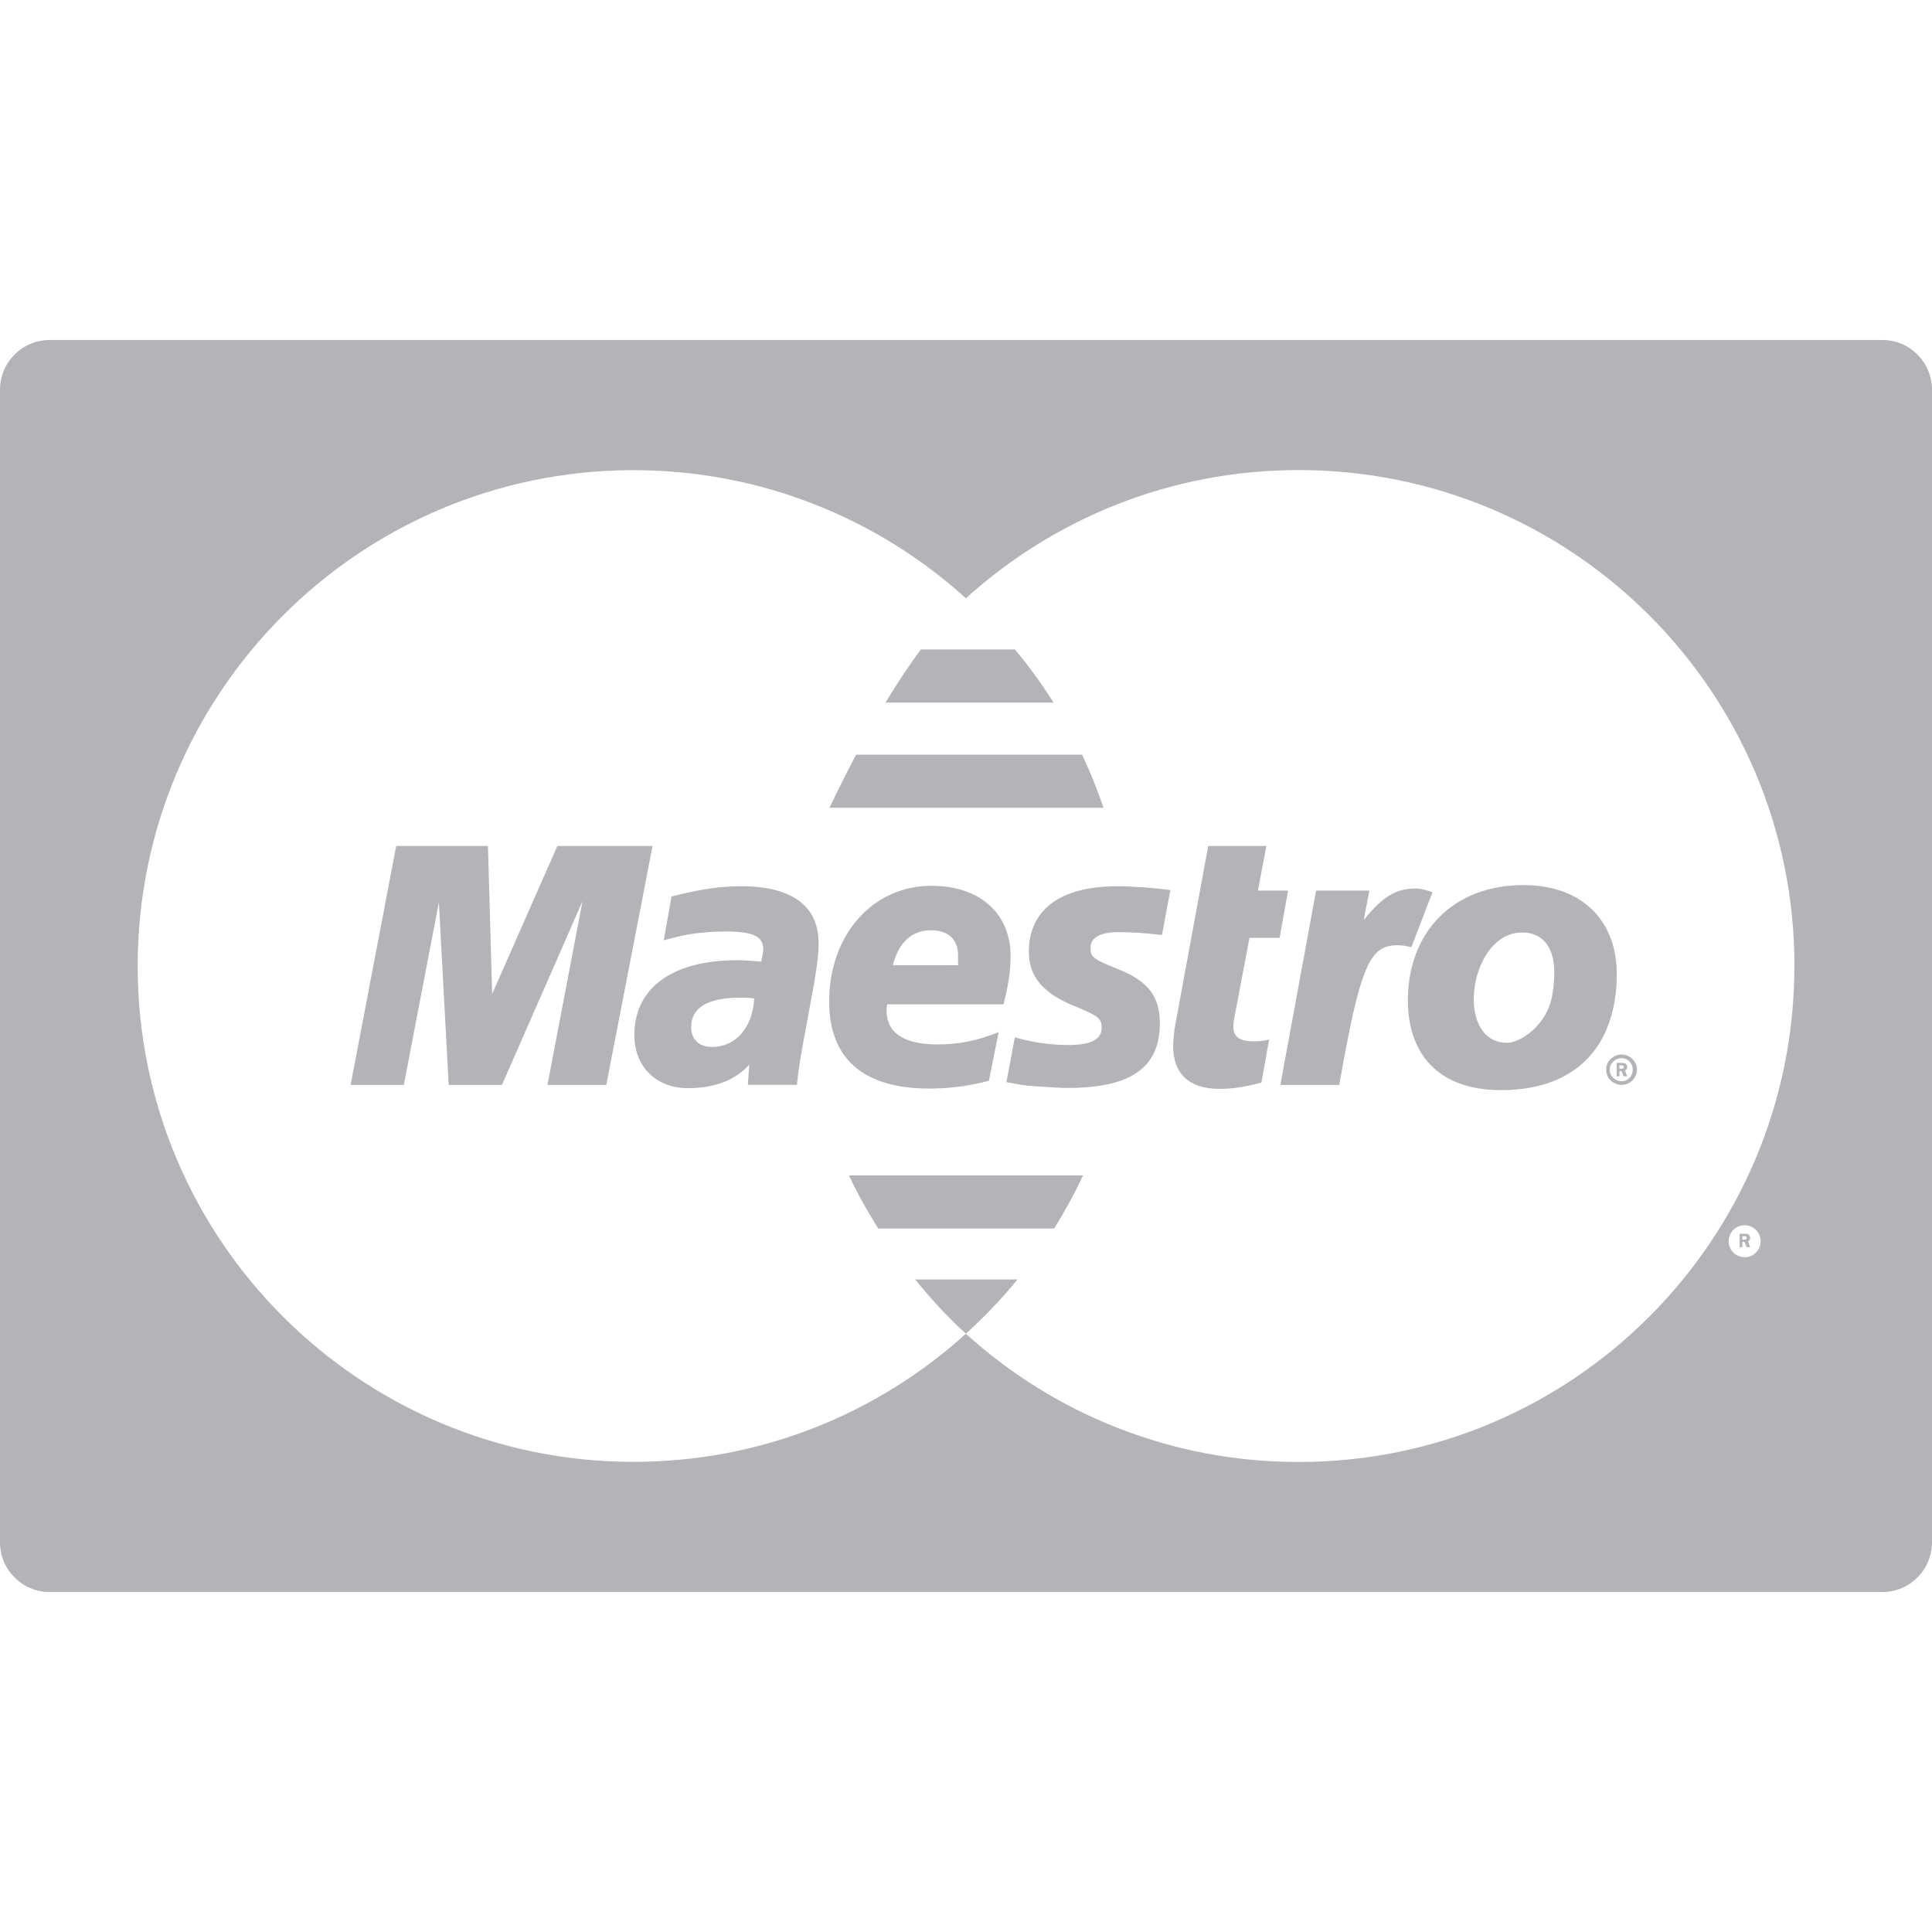 <?xml version="1.0"?>
<svg xmlns="http://www.w3.org/2000/svg" xmlns:xlink="http://www.w3.org/1999/xlink" xmlns:svgjs="http://svgjs.com/svgjs" version="1.1" width="512" height="512" x="0" y="0" viewBox="0 0 56.48 56.48" style="enable-background:new 0 0 512 512" xml:space="preserve" class=""><g>
<g xmlns="http://www.w3.org/2000/svg">
	<g>
		<path d="M31.634,22.062h-6.607c-0.422,0.799-0.702,1.403-0.781,1.553h8.014C32.079,23.081,31.871,22.564,31.634,22.062z" fill="#b4b3b7" data-original="#000000" style="" class=""/>
	</g>
</g>
<g xmlns="http://www.w3.org/2000/svg">
	<g>
		<path d="M21.678,25.909c-0.635,0-1.188,0.081-2.048,0.299l-0.225,1.279l0.143-0.037l0.246-0.062    c0.368-0.098,0.921-0.157,1.413-0.157c0.798,0,1.106,0.14,1.106,0.515c0,0.104-0.021,0.182-0.062,0.369    c-0.266-0.028-0.512-0.044-0.696-0.044c-1.904,0-3.01,0.809-3.01,2.189c0,0.918,0.635,1.551,1.557,1.551    c0.778,0,1.373-0.219,1.802-0.686l-0.041,0.588h1.433l0.02-0.154l0.021-0.195l0.041-0.288l0.061-0.36l0.369-2.018    c0.103-0.632,0.123-0.845,0.123-1.125C23.931,26.487,23.153,25.909,21.678,25.909z M20.819,30.607    c-0.389,0-0.614-0.228-0.614-0.579c0-0.574,0.492-0.864,1.454-0.864c0.123,0,0.205,0.003,0.39,0.022    C22.007,30.026,21.515,30.607,20.819,30.607z" fill="#b4b3b7" data-original="#000000" style="" class=""/>
	</g>
</g>
<g xmlns="http://www.w3.org/2000/svg">
	<g>
		<polygon points="16.293,24.732 14.388,29.057 14.265,24.732 11.582,24.732 10.25,31.716 11.806,31.716 12.83,26.38 13.117,31.716     14.674,31.716 17.029,26.346 16.005,31.716 17.725,31.716 19.077,24.732   " fill="#b4b3b7" data-original="#000000" style="" class=""/>
	</g>
</g>
<g xmlns="http://www.w3.org/2000/svg">
	<g>
		<path d="M47.568,31.193c-0.001-0.038-0.021-0.077-0.041-0.098c-0.041-0.02-0.082-0.022-0.102-0.022h-0.164v0.392h0.082v-0.153    h0.061l0.062,0.153h0.102l-0.061-0.17C47.548,31.278,47.568,31.236,47.568,31.193z M47.445,31.237    c-0.02,0.008-0.041,0.008-0.041,0.008h-0.062v-0.102h0.043c0.02,0,0.061,0,0.061,0.009c0.021,0.008,0.021,0.024,0.021,0.039    C47.467,31.208,47.465,31.228,47.445,31.237z" fill="#b4b3b7" data-original="#000000" style="" class=""/>
	</g>
</g>
<g xmlns="http://www.w3.org/2000/svg">
	<g>
		<path d="M51.164,36.187c-0.002-0.039-0.021-0.078-0.042-0.098c-0.041-0.02-0.082-0.022-0.103-0.022h-0.163v0.392h0.082v-0.154    h0.061l0.062,0.154h0.103l-0.062-0.171C51.143,36.273,51.164,36.231,51.164,36.187z M51.04,36.231    c-0.021,0.008-0.041,0.008-0.041,0.008h-0.062v-0.101h0.041c0.021,0,0.062,0,0.062,0.008c0.021,0.008,0.021,0.025,0.021,0.039    C51.061,36.203,51.061,36.221,51.04,36.231z" fill="#b4b3b7" data-original="#000000" style="" class=""/>
	</g>
</g>
<g xmlns="http://www.w3.org/2000/svg">
	<g>
		<path d="M55.026,9.939H1.454C0.65,9.939,0,10.59,0,11.393v33.695c0,0.803,0.65,1.454,1.454,1.454h53.572    c0.804,0,1.454-0.651,1.454-1.454V11.393C56.48,10.59,55.83,9.939,55.026,9.939z M51.409,36.518    c-0.042,0.076-0.099,0.134-0.173,0.175c-0.074,0.041-0.152,0.062-0.232,0.062c-0.082,0-0.16-0.021-0.234-0.062    c-0.073-0.041-0.131-0.099-0.174-0.175c-0.041-0.073-0.062-0.151-0.062-0.232s0.021-0.158,0.063-0.234    c0.041-0.076,0.101-0.133,0.175-0.174c0.075-0.039,0.151-0.06,0.231-0.06c0.079,0,0.155,0.021,0.229,0.06    c0.075,0.041,0.134,0.098,0.175,0.174c0.042,0.076,0.062,0.154,0.062,0.234S51.451,36.447,51.409,36.518z M52.457,28.241    c0.002,8.005-6.484,14.497-14.49,14.499c-3.744,0.001-7.158-1.418-9.73-3.749c-2.572,2.327-5.979,3.745-9.717,3.745    c-8.001,0-14.495-6.493-14.495-14.495c0-7.97,6.443-14.444,14.402-14.496c0.031,0,0.062,0,0.093,0    c3.738,0,7.146,1.418,9.718,3.745c2.571-2.328,5.981-3.747,9.722-3.748c8.006-0.003,14.497,6.486,14.499,14.492    C52.457,28.236,52.457,28.237,52.457,28.241z" fill="#b4b3b7" data-original="#000000" style="" class=""/>
	</g>
</g>
<g xmlns="http://www.w3.org/2000/svg">
	<g>
		<path d="M29.673,18.987h-2.754c-0.37,0.5-0.718,1.032-1.033,1.552h4.913C30.458,19.997,30.081,19.479,29.673,18.987z" fill="#b4b3b7" data-original="#000000" style="" class=""/>
	</g>
</g>
<g xmlns="http://www.w3.org/2000/svg">
	<g>
		<path d="M32.719,27.25c0.349,0,0.799,0.03,1.25,0.083l0.246-1.313c-0.451-0.062-1.127-0.112-1.537-0.112    c-1.924,0-2.602,0.874-2.601,1.919c0,0.716,0.41,1.211,1.331,1.583c0.695,0.283,0.799,0.367,0.799,0.627    c0,0.352-0.306,0.512-0.982,0.512c-0.534,0-1.004-0.07-1.558-0.224l-0.245,1.31l0.082,0.015l0.307,0.056    c0.102,0.02,0.266,0.037,0.471,0.051c0.409,0.03,0.715,0.047,0.941,0.047c1.844,0,2.684-0.599,2.684-1.894    c0-0.78-0.348-1.235-1.229-1.581c-0.717-0.287-0.799-0.352-0.799-0.618C31.879,27.406,32.165,27.25,32.719,27.25z" fill="#b4b3b7" data-original="#000000" style="" class=""/>
	</g>
</g>
<g xmlns="http://www.w3.org/2000/svg">
	<g>
		<path d="M41.693,26.023c-0.083-0.02-0.145-0.031-0.145-0.034c-0.061-0.009-0.123-0.014-0.185-0.014    c-0.554,0-0.963,0.252-1.495,0.923l0.164-0.862h-1.557l-1.045,5.68h1.721c0.615-3.473,0.88-4.083,1.699-4.083    c0.062,0,0.123,0.005,0.205,0.014l0.205,0.042l0.617-1.604C41.734,26.03,41.713,26.03,41.693,26.023z" fill="#b4b3b7" data-original="#000000" style="" class=""/>
	</g>
</g>
<g xmlns="http://www.w3.org/2000/svg">
	<g>
		<path d="M36.528,27.417h0.881l0.246-1.382h-0.88l0.246-1.304h-1.7l-0.799,4.336l-0.082,0.449l-0.103,0.559    c-0.021,0.18-0.041,0.35-0.041,0.509c0,0.806,0.471,1.248,1.352,1.248c0.389,0,0.758-0.056,1.229-0.185l0.225-1.26    c-0.121,0.037-0.265,0.055-0.45,0.055c-0.409,0-0.595-0.126-0.595-0.42c0-0.052,0-0.131,0.021-0.235L36.528,27.417z" fill="#b4b3b7" data-original="#000000" style="" class=""/>
	</g>
</g>
<g xmlns="http://www.w3.org/2000/svg">
	<g>
		<path d="M47.404,30.828c-0.246,0-0.451,0.199-0.451,0.442c0,0.246,0.205,0.445,0.451,0.445c0.246,0,0.451-0.199,0.451-0.445    C47.855,31.028,47.65,30.828,47.404,30.828z M47.404,31.609c-0.184,0-0.348-0.151-0.348-0.339c0-0.186,0.164-0.336,0.348-0.336    c0.186,0,0.328,0.15,0.328,0.336C47.732,31.458,47.59,31.609,47.404,31.609z" fill="#b4b3b7" data-original="#000000" style="" class=""/>
	</g>
</g>
<g xmlns="http://www.w3.org/2000/svg">
	<g>
		<path d="M44.537,25.874c-2.048,0-3.379,1.365-3.379,3.376c0,1.441,0.777,2.619,2.725,2.619c1.76,0,3.071-0.839,3.338-2.727    c0.041-0.33,0.041-0.353,0.041-0.705C47.262,26.995,46.32,25.874,44.537,25.874z M45.377,29.093    c-0.143,0.885-0.941,1.392-1.31,1.392c-0.615,0.012-0.983-0.507-0.983-1.278c0-0.912,0.532-1.947,1.413-1.947    c0.696,0,0.941,0.563,0.941,1.155C45.438,28.661,45.418,28.885,45.377,29.093z" fill="#b4b3b7" data-original="#000000" style="" class=""/>
	</g>
</g>
<g xmlns="http://www.w3.org/2000/svg">
	<g>
		<path d="M29.337,29.361c0.145-0.576,0.207-0.984,0.207-1.404c0-1.259-0.902-2.062-2.314-2.062c-1.721,0-2.99,1.435-2.99,3.382    c-0.001,1.675,1.003,2.546,2.928,2.546c0.594,0,1.167-0.075,1.741-0.229l0.286-1.422c-0.614,0.25-1.167,0.361-1.782,0.361    c-0.983,0-1.495-0.335-1.495-0.993c0-0.053,0-0.092,0.021-0.179H29.337z M27.209,27.195c0.512,0,0.799,0.269,0.799,0.73    c0,0.076,0,0.17,0,0.292l-1.905-0.002C26.267,27.555,26.657,27.195,27.209,27.195z" fill="#b4b3b7" data-original="#000000" style="" class=""/>
	</g>
</g>
<g xmlns="http://www.w3.org/2000/svg">
	<g>
		<path d="M24.818,34.362c0.251,0.538,0.544,1.051,0.856,1.552h5.143c0.312-0.499,0.594-1.016,0.844-1.552H24.818z" fill="#b4b3b7" data-original="#000000" style="" class=""/>
	</g>
</g>
<g xmlns="http://www.w3.org/2000/svg">
	<g>
		<path d="M26.753,37.403c0.459,0.563,0.945,1.1,1.482,1.584c0.012-0.011,0.025-0.02,0.037-0.032h0.002    c0.528-0.481,1.021-0.999,1.472-1.552H26.753z" fill="#b4b3b7" data-original="#000000" style="" class=""/>
	</g>
</g>
<g xmlns="http://www.w3.org/2000/svg">
</g>
<g xmlns="http://www.w3.org/2000/svg">
</g>
<g xmlns="http://www.w3.org/2000/svg">
</g>
<g xmlns="http://www.w3.org/2000/svg">
</g>
<g xmlns="http://www.w3.org/2000/svg">
</g>
<g xmlns="http://www.w3.org/2000/svg">
</g>
<g xmlns="http://www.w3.org/2000/svg">
</g>
<g xmlns="http://www.w3.org/2000/svg">
</g>
<g xmlns="http://www.w3.org/2000/svg">
</g>
<g xmlns="http://www.w3.org/2000/svg">
</g>
<g xmlns="http://www.w3.org/2000/svg">
</g>
<g xmlns="http://www.w3.org/2000/svg">
</g>
<g xmlns="http://www.w3.org/2000/svg">
</g>
<g xmlns="http://www.w3.org/2000/svg">
</g>
<g xmlns="http://www.w3.org/2000/svg">
</g>
</g></svg>
